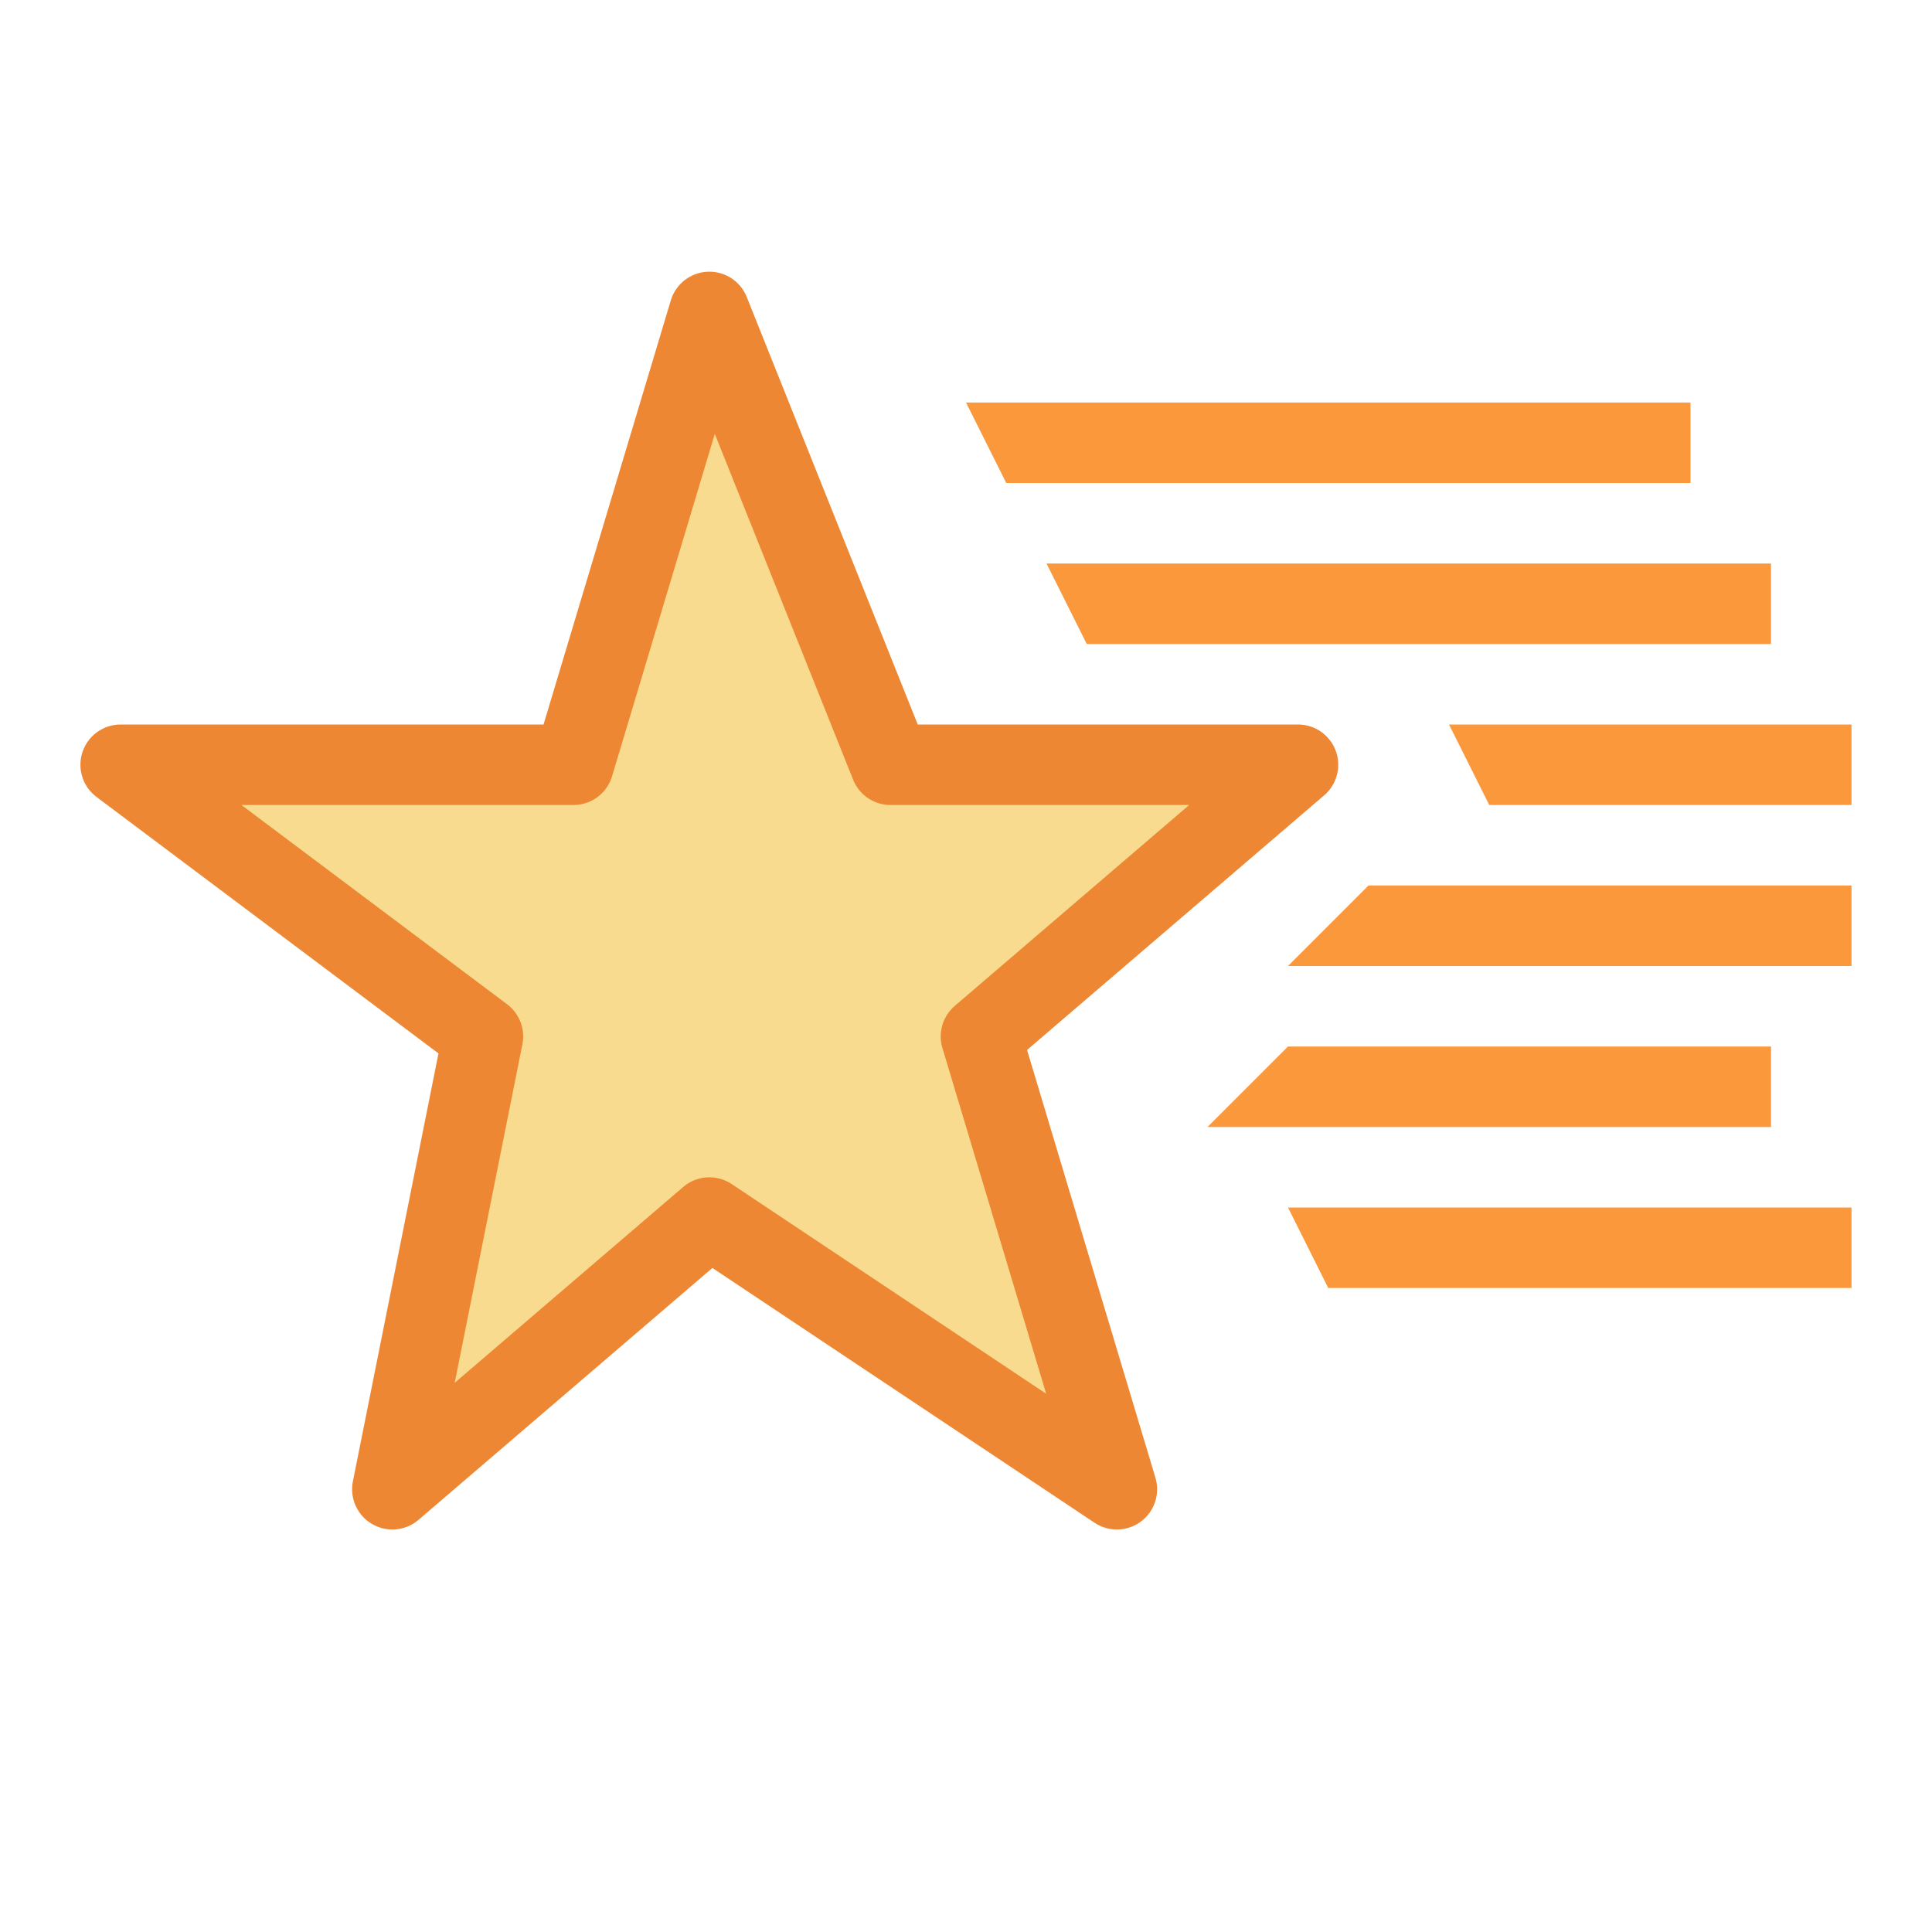 <svg viewBox="0 0 24 24" xmlns="http://www.w3.org/2000/svg"><path d="m8.812 3.875-1.688 5.625h-5.625l4.5 3.375-1.125 5.625 3.938-3.375 5.062 3.375-1.688-5.625 3.938-3.375h-5.062z" fill="#f8db8f" stroke="#ed8733" stroke-linecap="round" stroke-linejoin="round"/><g fill="#fb983b" transform="translate(1 -2)"><path d="m11 7 .5 1h8.5v-1z"/><path d="m12 9 .5 1h8.5v-1z"/><path d="m17 11 .5 1h4.5v-1z"/><path d="m15 14 1-1h6v1z"/><path d="m14 16 1-1h6v1z"/><path d="m15 17 .5 1h6.5v-1z"/></g></svg>